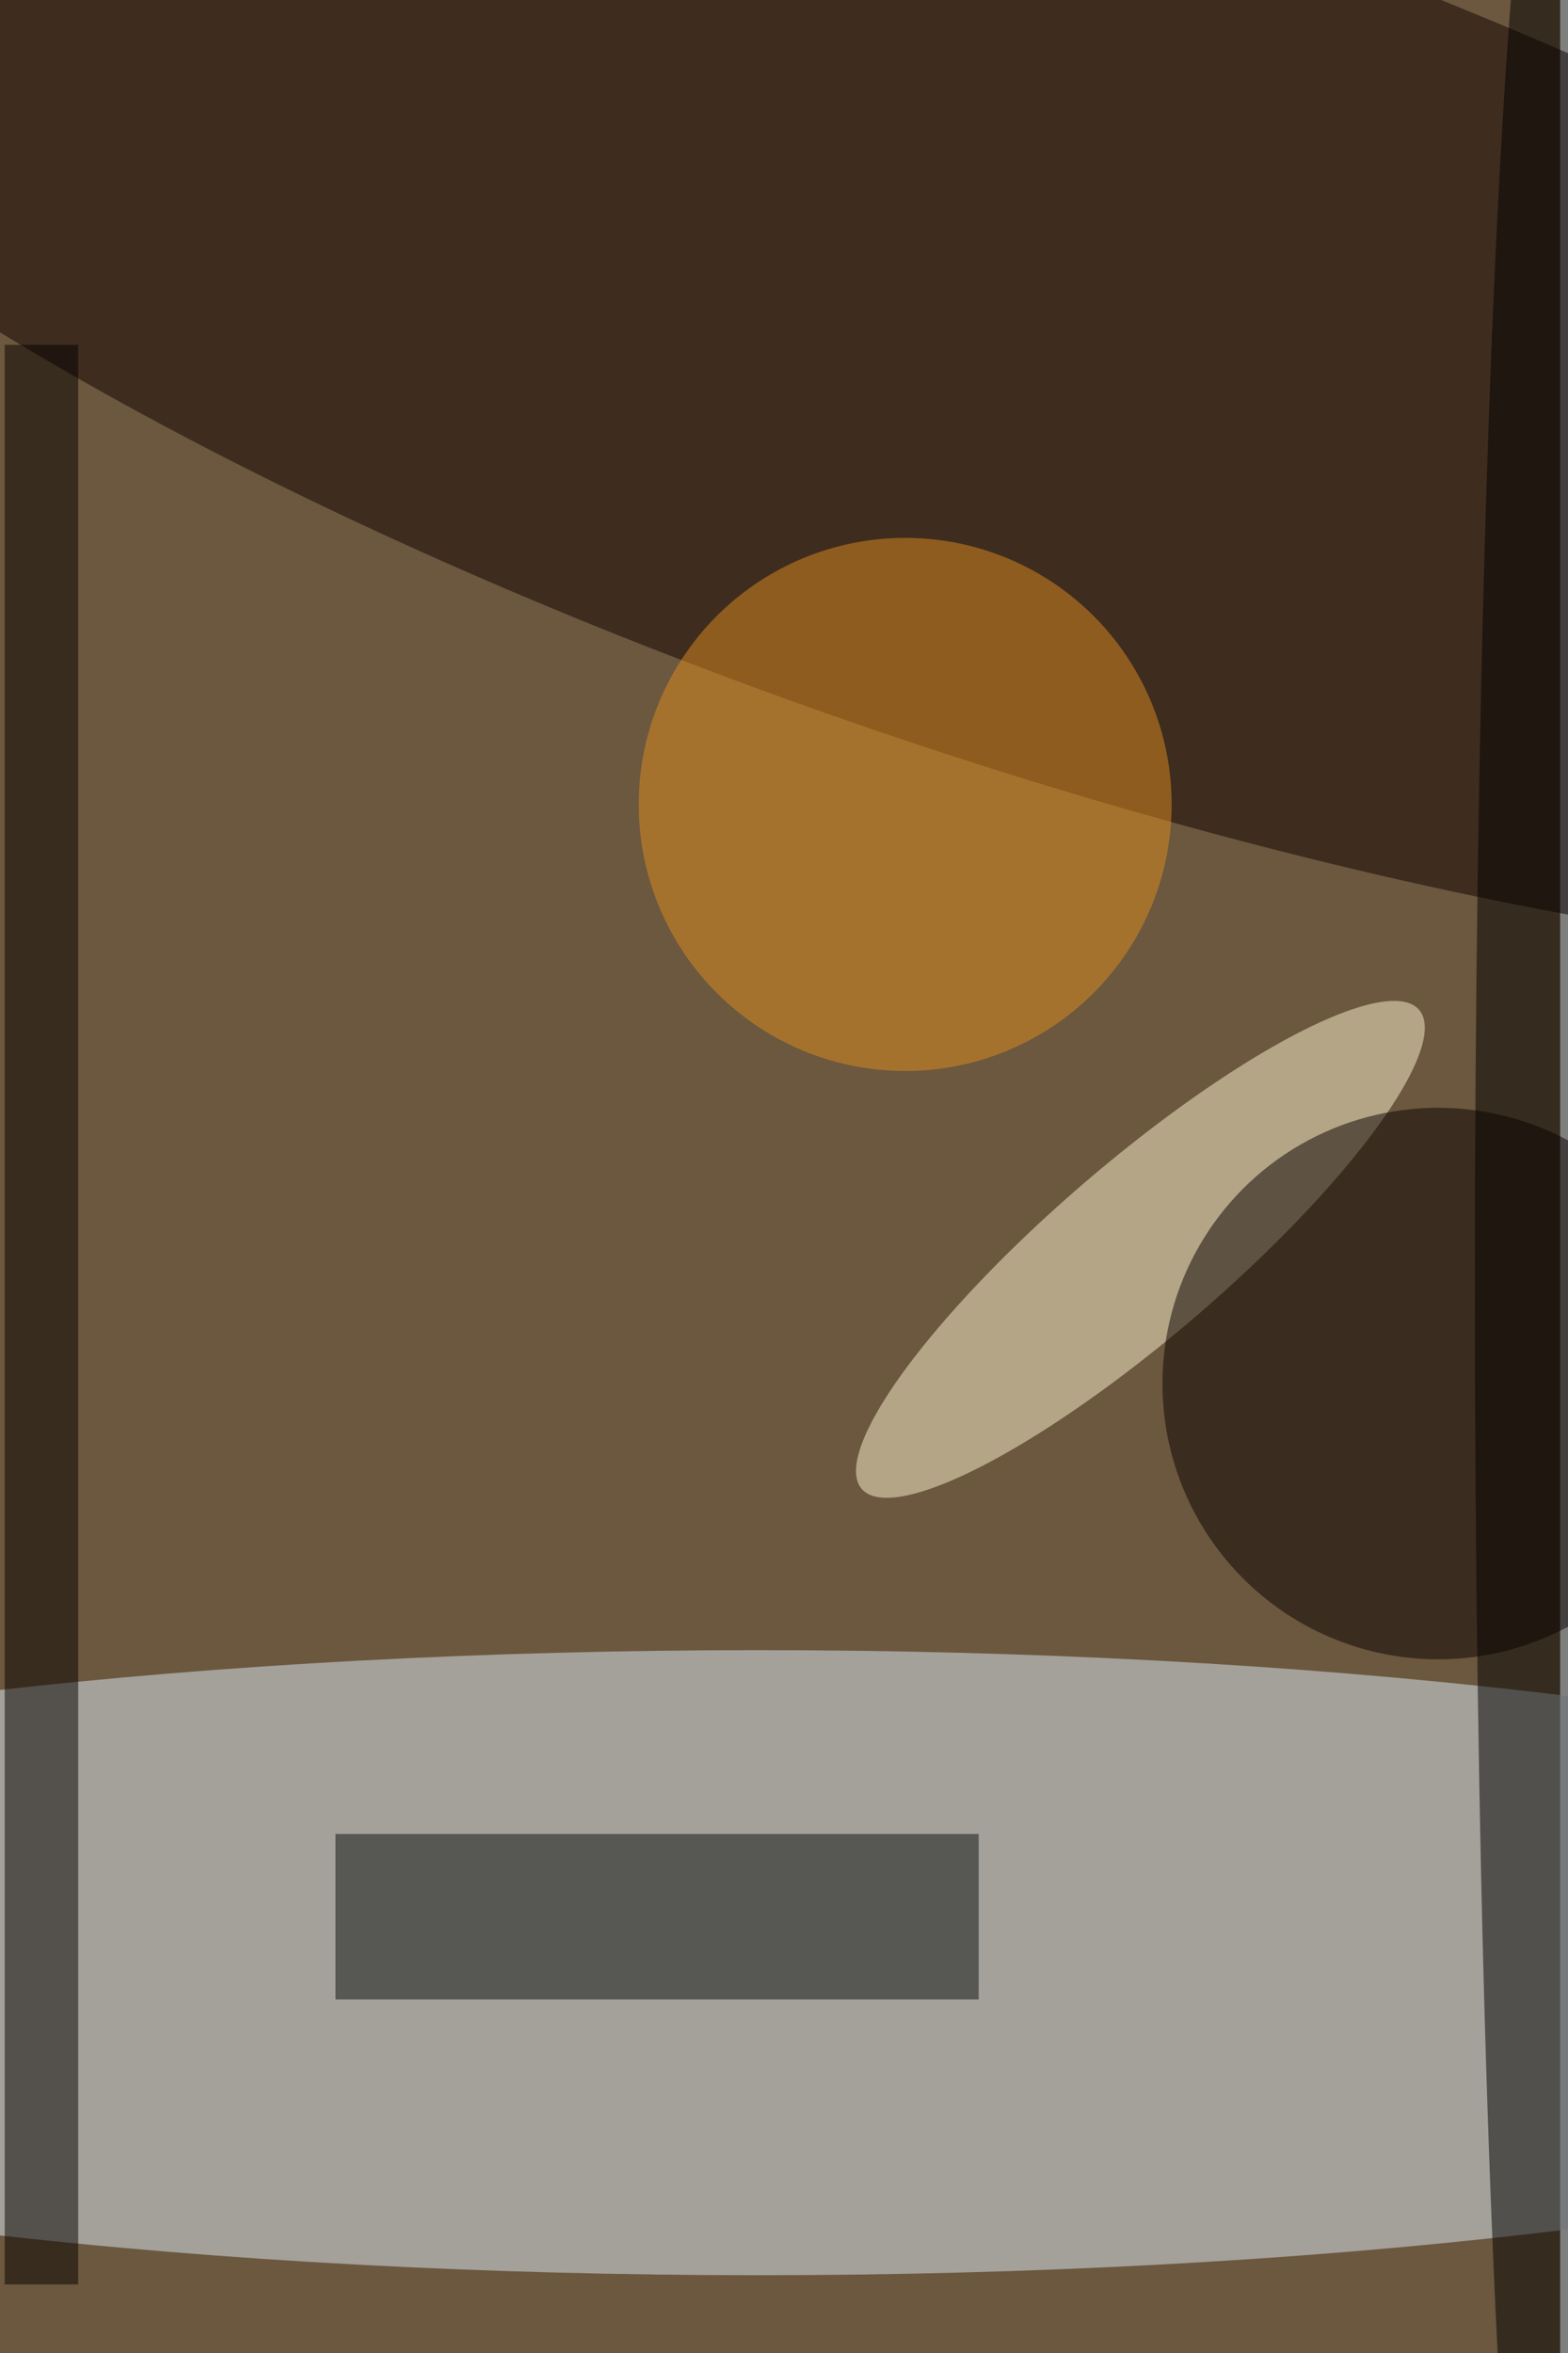 <svg xmlns="http://www.w3.org/2000/svg" viewBox="0 0 600 900"><filter id="b"><feGaussianBlur stdDeviation="12" /></filter><path fill="#6b583e" d="M0 0h597v900H0z"/><g filter="url(#b)" transform="translate(1.8 1.8) scale(3.516)" fill-opacity=".5"><ellipse fill="#dee8f6" cx="82" cy="213" rx="169" ry="34"/><ellipse fill="#120000" rx="1" ry="1" transform="rotate(18.8 -46.4 351) scale(169 47.967)"/><ellipse cx="169" cy="139" rx="9" ry="169"/><ellipse fill="#fcf2cd" rx="1" ry="1" transform="matrix(6.167 7.178 -30.332 26.059 123.6 135.4)"/><path fill="#060000" d="M0 37h8v211H0z"/><ellipse fill="#e18d1f" cx="98" cy="87" rx="29" ry="29"/><path fill="#0c100f" d="M36 199h70v18H36z"/><ellipse fill="#0b0000" cx="156" cy="150" rx="30" ry="30"/></g></svg>
